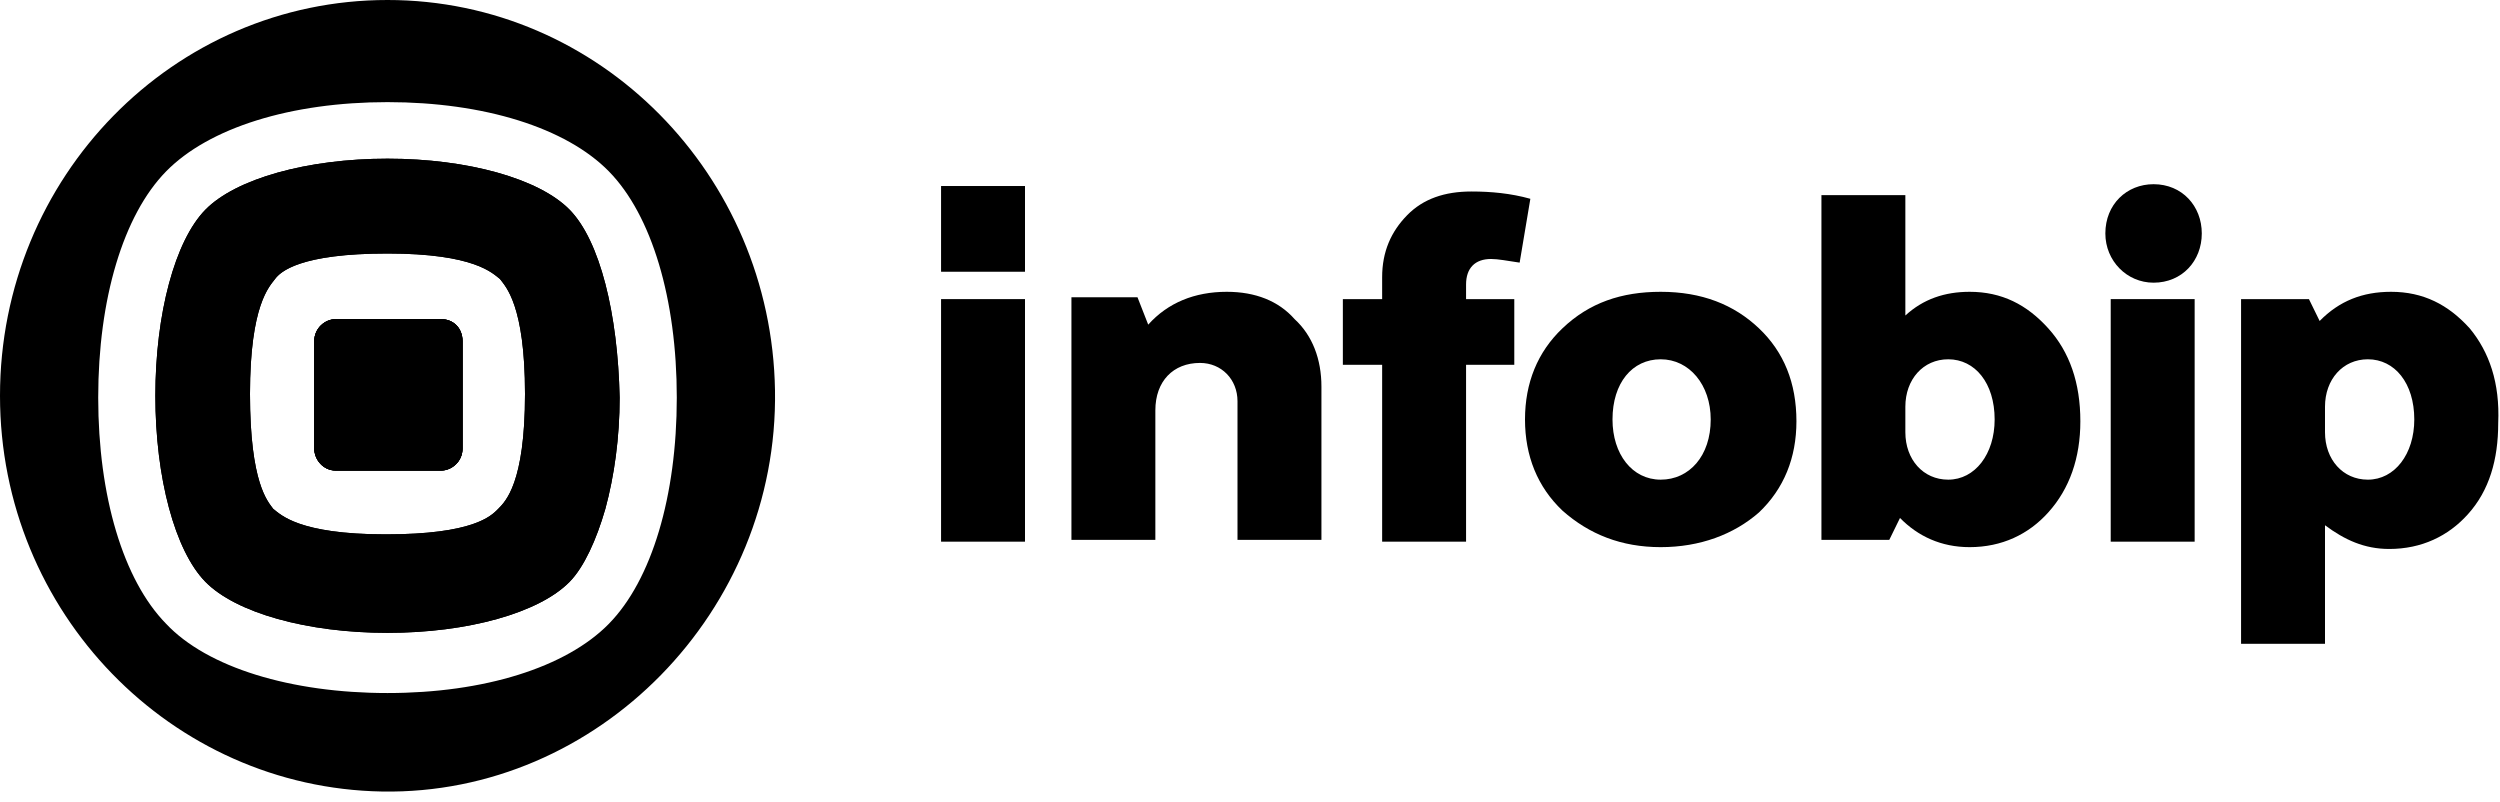 <svg width="162" height="52" viewBox="0 0 162 52" fill="none" xmlns="http://www.w3.org/2000/svg">
<path d="M79.496 18.909C77.413 18.909 75.677 19.618 74.404 21.037L73.71 19.264H69.429V34.982H74.867V26.591C74.867 24.7 76.024 23.518 77.76 23.518C79.149 23.518 80.19 24.582 80.19 26V34.982H85.629V25.055C85.629 23.282 85.05 21.745 83.893 20.682C82.852 19.5 81.347 18.909 79.496 18.909Z" fill="black"/>
<path d="M66.42 12.054H60.981V17.609H66.42V12.054Z" fill="black"/>
<path d="M66.42 19.382H60.981V35.1H66.42V19.382Z" fill="black"/>
<path d="M160.033 21.273C158.644 19.736 157.024 18.909 154.941 18.909C153.09 18.909 151.586 19.5 150.313 20.8L149.619 19.382H145.221V41.718H150.66V34.036C151.933 34.982 153.206 35.573 154.826 35.573C156.909 35.573 158.644 34.745 159.917 33.327C161.306 31.791 161.884 29.782 161.884 27.418C162 24.818 161.306 22.809 160.033 21.273ZM153.437 31.082C151.817 31.082 150.66 29.782 150.66 28.009V26.355C150.66 24.582 151.817 23.282 153.437 23.282C155.173 23.282 156.446 24.818 156.446 27.182C156.446 29.427 155.173 31.082 153.437 31.082Z" fill="black"/>
<path d="M139.551 11.936C137.816 11.936 136.427 13.236 136.427 15.127C136.427 16.9 137.816 18.318 139.551 18.318C141.403 18.318 142.676 16.9 142.676 15.127C142.676 13.354 141.403 11.936 139.551 11.936Z" fill="black"/>
<path d="M142.213 19.382H136.774V35.1H142.213V19.382Z" fill="black"/>
<path d="M113.978 21.273C112.358 19.736 110.276 18.909 107.614 18.909C105.068 18.909 102.986 19.618 101.25 21.273C99.63 22.809 98.82 24.818 98.82 27.182C98.82 29.546 99.63 31.555 101.25 33.091C102.986 34.627 105.068 35.455 107.614 35.455C110.16 35.455 112.358 34.627 113.978 33.209C115.598 31.673 116.409 29.664 116.409 27.3C116.409 24.818 115.598 22.809 113.978 21.273ZM107.614 31.082C105.763 31.082 104.49 29.427 104.49 27.182C104.49 24.818 105.763 23.282 107.614 23.282C109.466 23.282 110.854 24.936 110.854 27.182C110.854 29.546 109.466 31.082 107.614 31.082Z" fill="black"/>
<path d="M96.621 16.782C97.084 16.782 97.663 16.9 98.473 17.018L99.167 12.882C97.894 12.527 96.621 12.409 95.349 12.409C93.613 12.409 92.224 12.882 91.183 13.945C90.141 15.009 89.563 16.309 89.563 17.964V19.382H87.017V23.637H89.563V35.1H95.001V23.637H98.126V19.382H95.001V18.436C95.001 17.373 95.58 16.782 96.621 16.782Z" fill="black"/>
<path d="M132.724 21.273C131.336 19.736 129.716 18.909 127.633 18.909C126.013 18.909 124.624 19.382 123.467 20.445V12.646H118.029V34.982H122.426L123.12 33.564C124.277 34.745 125.781 35.455 127.633 35.455C129.716 35.455 131.451 34.627 132.724 33.209C134.113 31.673 134.807 29.664 134.807 27.3C134.807 24.818 134.113 22.809 132.724 21.273ZM126.244 31.082C124.624 31.082 123.467 29.782 123.467 28.009V26.355C123.467 24.582 124.624 23.282 126.244 23.282C127.98 23.282 129.253 24.818 129.253 27.182C129.253 29.427 127.98 31.082 126.244 31.082Z" fill="black"/>
<path d="M29.97 22.1V29.073C29.97 29.9 29.276 30.491 28.581 30.491H21.754C20.944 30.491 20.366 29.782 20.366 29.073V22.1C20.366 21.273 21.06 20.682 21.754 20.682H28.581C29.391 20.682 29.97 21.273 29.97 22.1Z" fill="black"/>
<path d="M36.913 13.591C34.946 11.582 30.317 10.282 25.11 10.282C19.903 10.282 15.274 11.582 13.307 13.591C11.34 15.6 10.067 20.327 10.067 25.645C10.067 30.964 11.34 35.691 13.307 37.7C15.274 39.709 19.903 41.009 25.11 41.009C30.317 41.009 34.946 39.709 36.913 37.7C37.839 36.755 38.649 34.982 39.227 32.973C39.806 30.845 40.153 28.364 40.153 25.764C40.037 20.327 38.88 15.6 36.913 13.591ZM32.284 32.973C31.822 33.445 30.664 34.627 24.994 34.627C19.324 34.627 18.167 33.327 17.704 32.973C17.357 32.5 16.2 31.318 16.2 25.527C16.2 19.736 17.473 18.555 17.82 18.082C18.167 17.609 19.44 16.427 25.11 16.427C30.78 16.427 31.937 17.727 32.4 18.082C32.747 18.555 34.02 19.736 34.02 25.527C34.02 31.318 32.747 32.5 32.284 32.973Z" fill="black"/>
<path d="M29.97 22.1V29.073C29.97 29.9 29.276 30.491 28.581 30.491H21.754C20.944 30.491 20.366 29.782 20.366 29.073V22.1C20.366 21.273 21.06 20.682 21.754 20.682H28.581C29.391 20.682 29.97 21.273 29.97 22.1Z" fill="black"/>
<path d="M29.97 22.1V29.073C29.97 29.9 29.276 30.491 28.582 30.491H21.754C20.944 30.491 20.366 29.782 20.366 29.073V22.1C20.366 21.273 21.06 20.682 21.754 20.682H28.582C29.392 20.682 29.97 21.273 29.97 22.1Z" fill="black"/>
<path d="M29.97 22.1V29.073C29.97 29.9 29.276 30.491 28.582 30.491H21.754C20.944 30.491 20.366 29.782 20.366 29.073V22.1C20.366 21.273 21.06 20.682 21.754 20.682H28.582C29.392 20.682 29.97 21.273 29.97 22.1Z" fill="black"/>
<path d="M36.913 13.591C34.946 11.582 30.317 10.282 25.11 10.282C19.903 10.282 15.274 11.582 13.307 13.591C11.34 15.6 10.067 20.327 10.067 25.645C10.067 30.964 11.34 35.691 13.307 37.7C15.274 39.709 19.903 41.009 25.11 41.009C30.317 41.009 34.946 39.709 36.913 37.7C37.839 36.755 38.649 34.982 39.227 32.973C39.806 30.845 40.153 28.364 40.153 25.764C40.037 20.327 38.88 15.6 36.913 13.591ZM32.284 32.973C31.822 33.445 30.664 34.627 24.994 34.627C19.324 34.627 18.167 33.327 17.704 32.973C17.357 32.5 16.2 31.318 16.2 25.527C16.2 19.736 17.473 18.555 17.82 18.082C18.167 17.609 19.44 16.427 25.11 16.427C30.78 16.427 31.937 17.727 32.4 18.082C32.747 18.555 34.02 19.736 34.02 25.527C34.02 31.318 32.747 32.5 32.284 32.973Z" fill="black"/>
<path d="M25.11 0C11.224 0 0 11.464 0 25.645C0 39.709 11.109 51.054 24.763 51.291C38.764 51.527 50.451 39.591 50.22 25.291C49.989 11.345 38.88 0 25.11 0ZM39.459 40.418C36.681 43.255 31.359 44.909 25.11 44.909C18.861 44.909 13.423 43.255 10.761 40.418C7.984 37.582 6.364 32.145 6.364 25.764C6.364 19.382 7.984 13.945 10.761 11.109C13.539 8.273 18.861 6.618 25.11 6.618C31.359 6.618 36.681 8.273 39.459 11.109C42.236 13.945 43.856 19.382 43.856 25.764C43.856 32.145 42.236 37.582 39.459 40.418Z" fill="black"/>
</svg>

